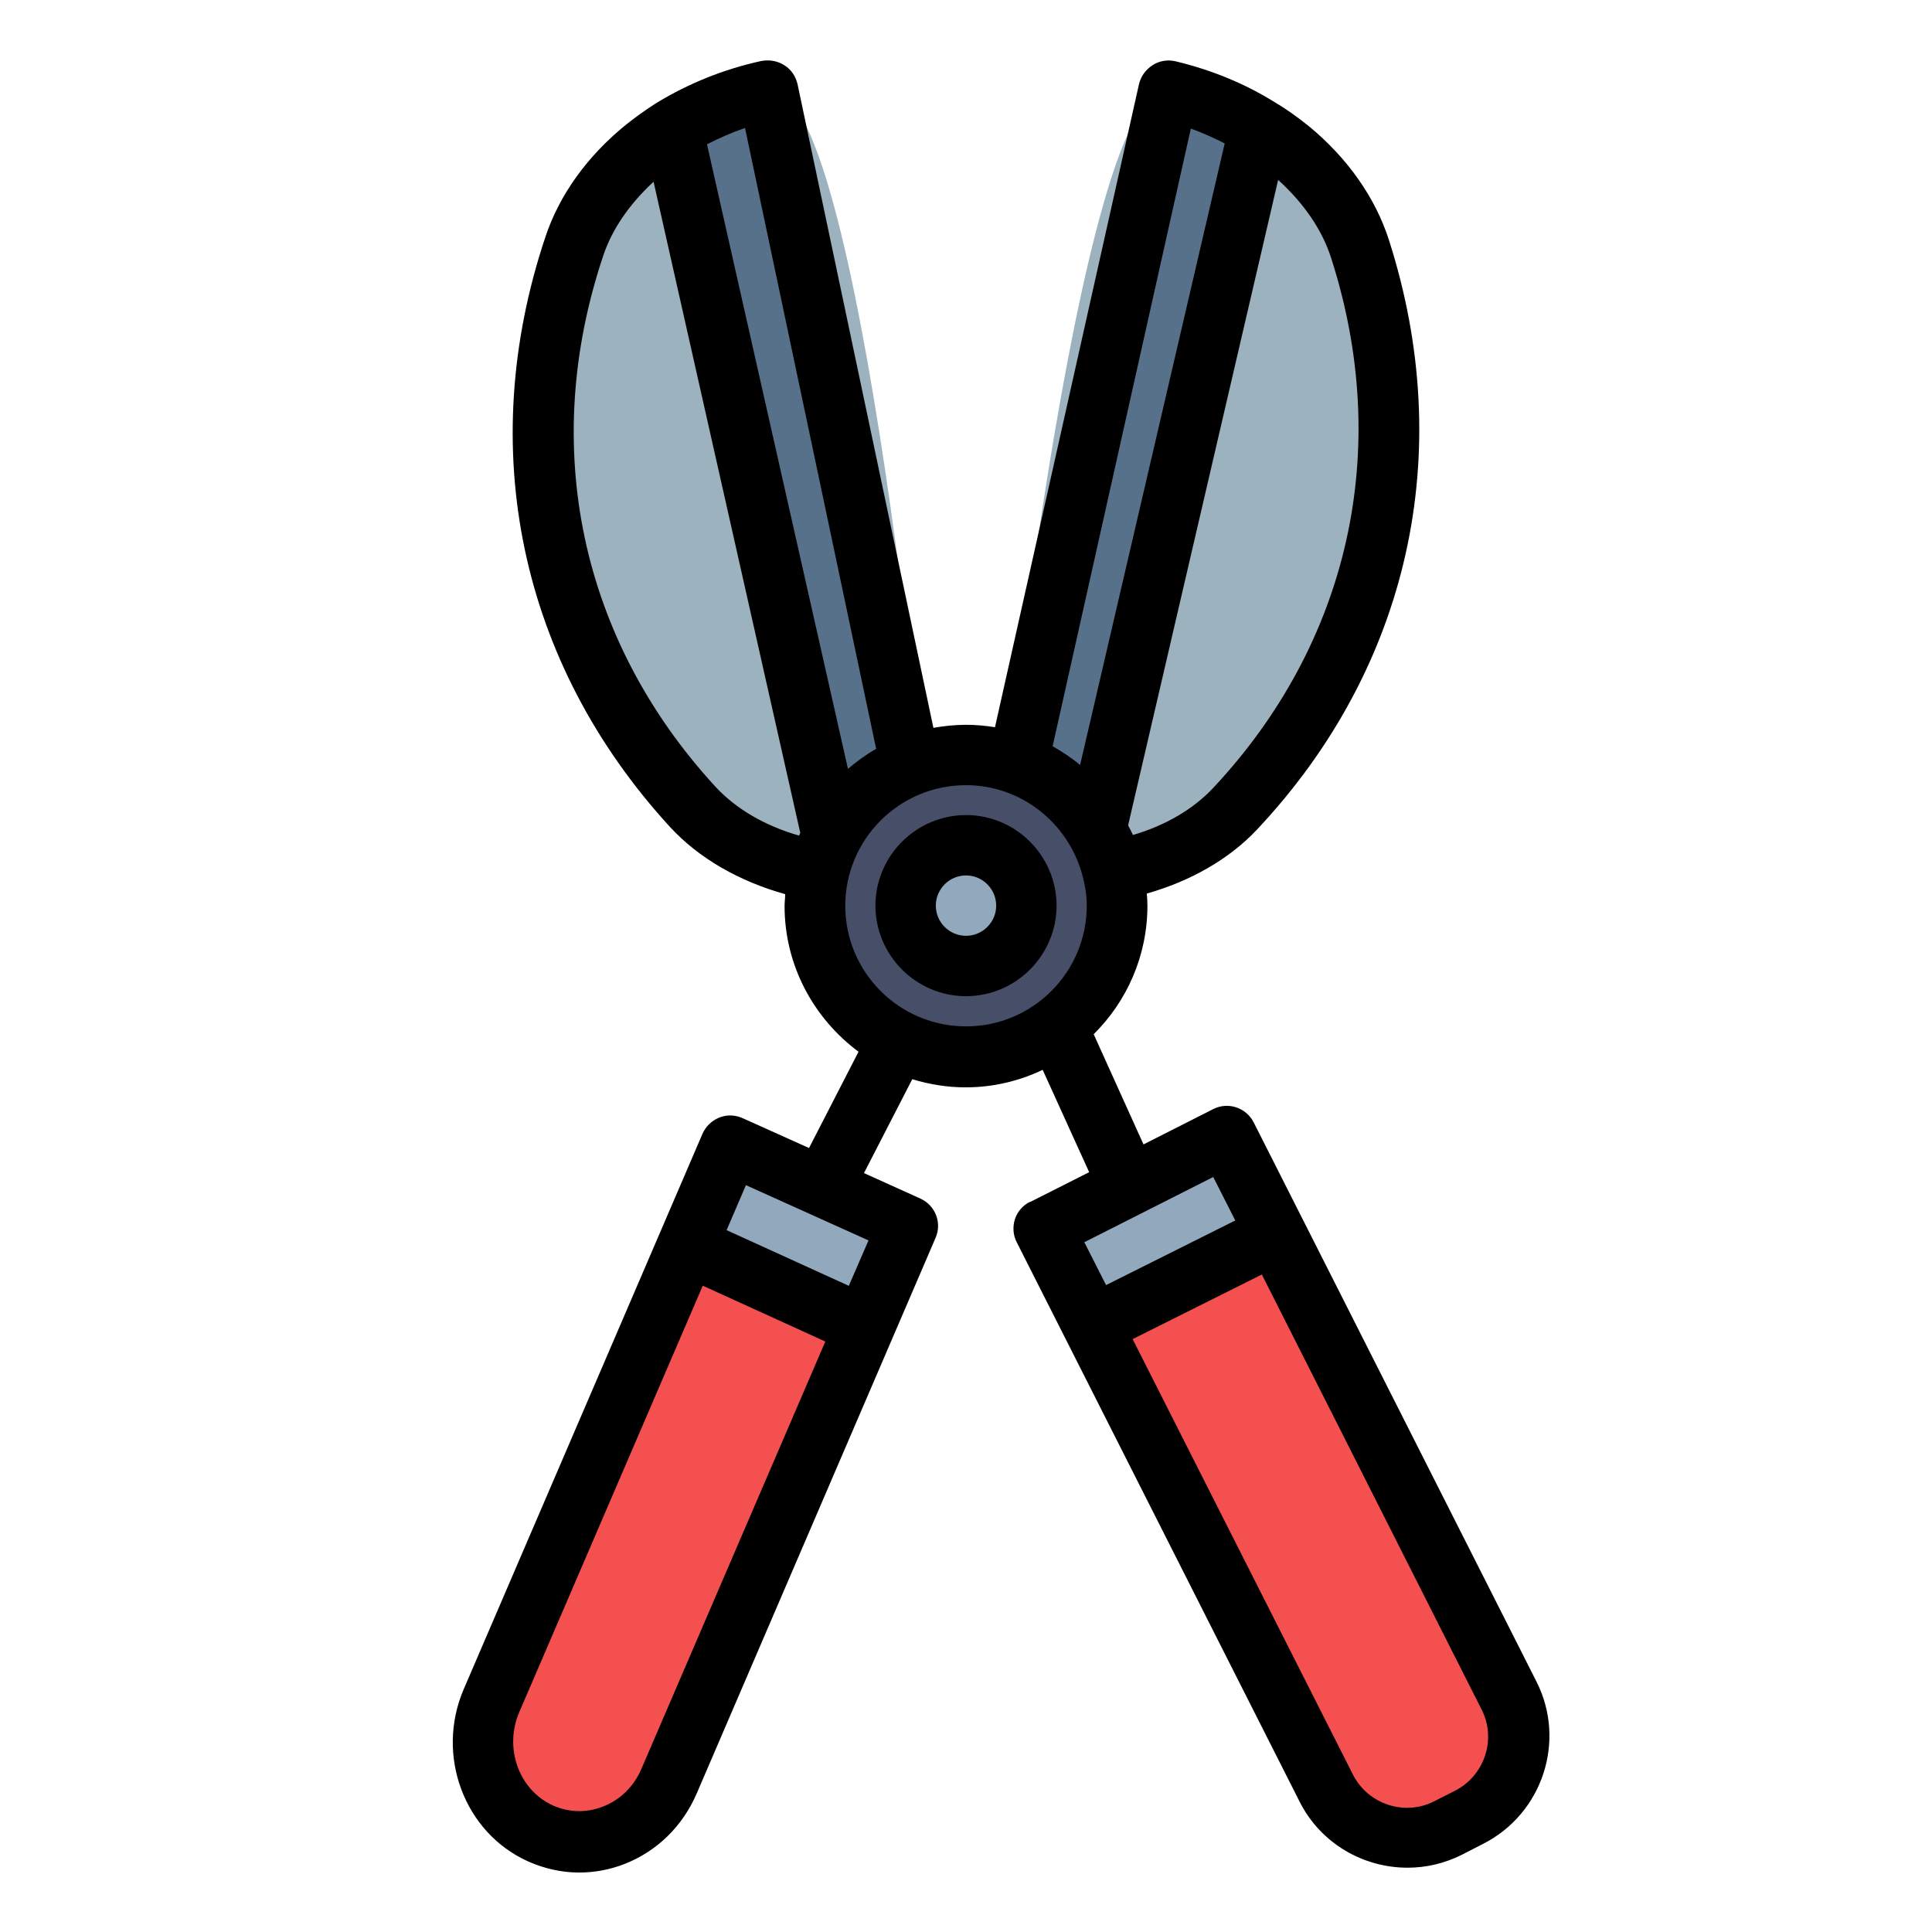 <svg id="Layer_1" viewBox="0 0 64 64" xmlns="http://www.w3.org/2000/svg" data-name="Layer 1"><path d="m39.57 37.89h6.79v20.76c0 1.66-1.34 3-3 3h-.79c-1.66 0-3-1.34-3-3z" fill="#f45050" transform="matrix(.892 -.451 .451 .892 -17.83 24.74)"/><path d="m42 40.97-6.07 3.03-1.62-3.2 6.06-3.06z" fill="#92a9bd"/><path d="m40.96 26.79c4.78-5.09 6.29-11.87 4.15-18.55-.8-2.49-3.28-4.54-6.35-5.25s-5.76 25.74-5.76 25.74c3.07.71 6.18-.05 7.96-1.94z" fill="#9db2bf"/><path d="m41.88 4.3-5.64 24.64c-.32.04-.64.06-.97.06-.74 0-1.51-.08-2.27-.26l5.76-25.74c1.14.27 2.2.71 3.12 1.3z" fill="#567189"/><path d="m22.95 26.72c-4.71-5.14-6.14-11.93-3.92-18.57.83-2.47 3.33-4.49 6.42-5.16s5.44 25.77 5.44 25.77c-3.08.67-6.18-.13-7.94-2.04z" fill="#9db2bf"/><path d="m31 28.77c-.72.16-1.45.23-2.15.23-.37 0-.73-.02-1.09-.07l-5.57-24.53c.98-.64 2.13-1.13 3.37-1.4z" fill="#567189"/><path d="m17.91 60.72c-1.63-.73-2.35-2.7-1.62-4.39l7.91-18.4 5.88 2.66-7.91 18.4c-.73 1.69-2.64 2.47-4.26 1.74z" fill="#f45050"/><path d="m30 40.66-1.44 3.34-5.87-2.67 1.43-3.33z" fill="#92a9bd"/><circle cx="32" cy="30" fill="#474e68" r="5"/><circle cx="32" cy="30" fill="#92a9bd" r="2"/><path d="m32 27c-1.65 0-3 1.35-3 3s1.35 3 3 3 3-1.35 3-3-1.35-3-3-3zm0 4c-.55 0-1-.45-1-1s.45-1 1-1 1 .45 1 1-.45 1-1 1z"/><path d="m34.12 39.81c-.24.12-.42.33-.5.58s-.06.53.06.76l9.37 18.53c.7 1.39 2.11 2.19 3.58 2.19.61 0 1.22-.14 1.8-.43l.7-.36c1.97-1 2.76-3.41 1.77-5.37l-9.37-18.53c-.25-.49-.85-.69-1.34-.44l-2.31 1.17-1.65-3.65c1.1-1.09 1.78-2.6 1.78-4.26 0-.14-.01-.27-.02-.4 1.44-.41 2.72-1.13 3.65-2.12 5.04-5.36 6.63-12.48 4.37-19.53-.45-1.4-1.36-2.7-2.64-3.76-.41-.33-.78-.59-1.12-.79-.99-.62-2.1-1.08-3.31-1.37-.26-.06-.53-.02-.76.13s-.39.37-.45.63l-4.77 21.3c-.31-.05-.63-.08-.96-.08-.37 0-.73.04-1.08.1l-4.5-21.32c-.06-.26-.21-.49-.44-.63-.22-.14-.49-.19-.76-.14-1.23.27-2.39.73-3.49 1.4-.39.25-.7.48-.98.7-1.3 1.05-2.22 2.34-2.68 3.72-2.35 7.01-.85 14.13 4.13 19.56.96 1.04 2.3 1.8 3.81 2.22 0 .13-.02.26-.02.39 0 1.98.97 3.73 2.45 4.83l-1.64 3.19-2.2-.99c-.25-.11-.52-.12-.77-.02s-.45.29-.56.54l-7.91 18.4c-.94 2.19.02 4.75 2.13 5.7.54.24 1.11.37 1.69.37.51 0 1.01-.09 1.5-.28 1.08-.42 1.93-1.25 2.4-2.34l7.91-18.4c.22-.5 0-1.08-.51-1.31l-1.86-.84 1.6-3.11c.56.17 1.15.27 1.77.27.91 0 1.77-.21 2.55-.58l1.54 3.39-1.96.99zm-12.87 18.78c-.25.59-.71 1.04-1.29 1.26-.54.21-1.12.19-1.64-.04-1.13-.51-1.63-1.9-1.12-3.09l6.08-14.13 4.06 1.85zm6.88-15.99-4.06-1.85.64-1.49 4.06 1.83-.65 1.5zm15.97-34.04c2.03 6.33.6 12.73-3.92 17.55-.67.71-1.59 1.24-2.65 1.55-.05-.11-.1-.21-.16-.32l4.97-21.38c.84.76 1.46 1.65 1.76 2.6zm-4.65-4.3c.39.14.76.31 1.12.49l-4.79 20.59c-.28-.23-.59-.44-.91-.62l4.58-20.47zm-10.42 20.54c-.33.19-.65.42-.94.67l-4.67-20.69c.41-.21.82-.39 1.26-.54l4.34 20.55zm-5.34 1.25c-4.47-4.87-5.82-11.27-3.71-17.57.29-.88.87-1.72 1.67-2.46l4.86 21.57s-.03.06-.04.09c-1.12-.32-2.09-.88-2.78-1.63zm4.31 3.96c0-2.21 1.79-4 4-4 1.84 0 3.38 1.26 3.85 2.96h-.89s.89 0 .89 0c.09.33.15.67.15 1.03 0 2.21-1.79 4-4 4s-4-1.79-4-4zm20.22 29.3-.71.36c-.98.5-2.19.1-2.69-.88l-7.3-14.43 4.28-2.14 7.28 14.41c.5.98.1 2.19-.88 2.69zm-8.03-20.32.73 1.44-4.28 2.14-.72-1.42z"/></svg>